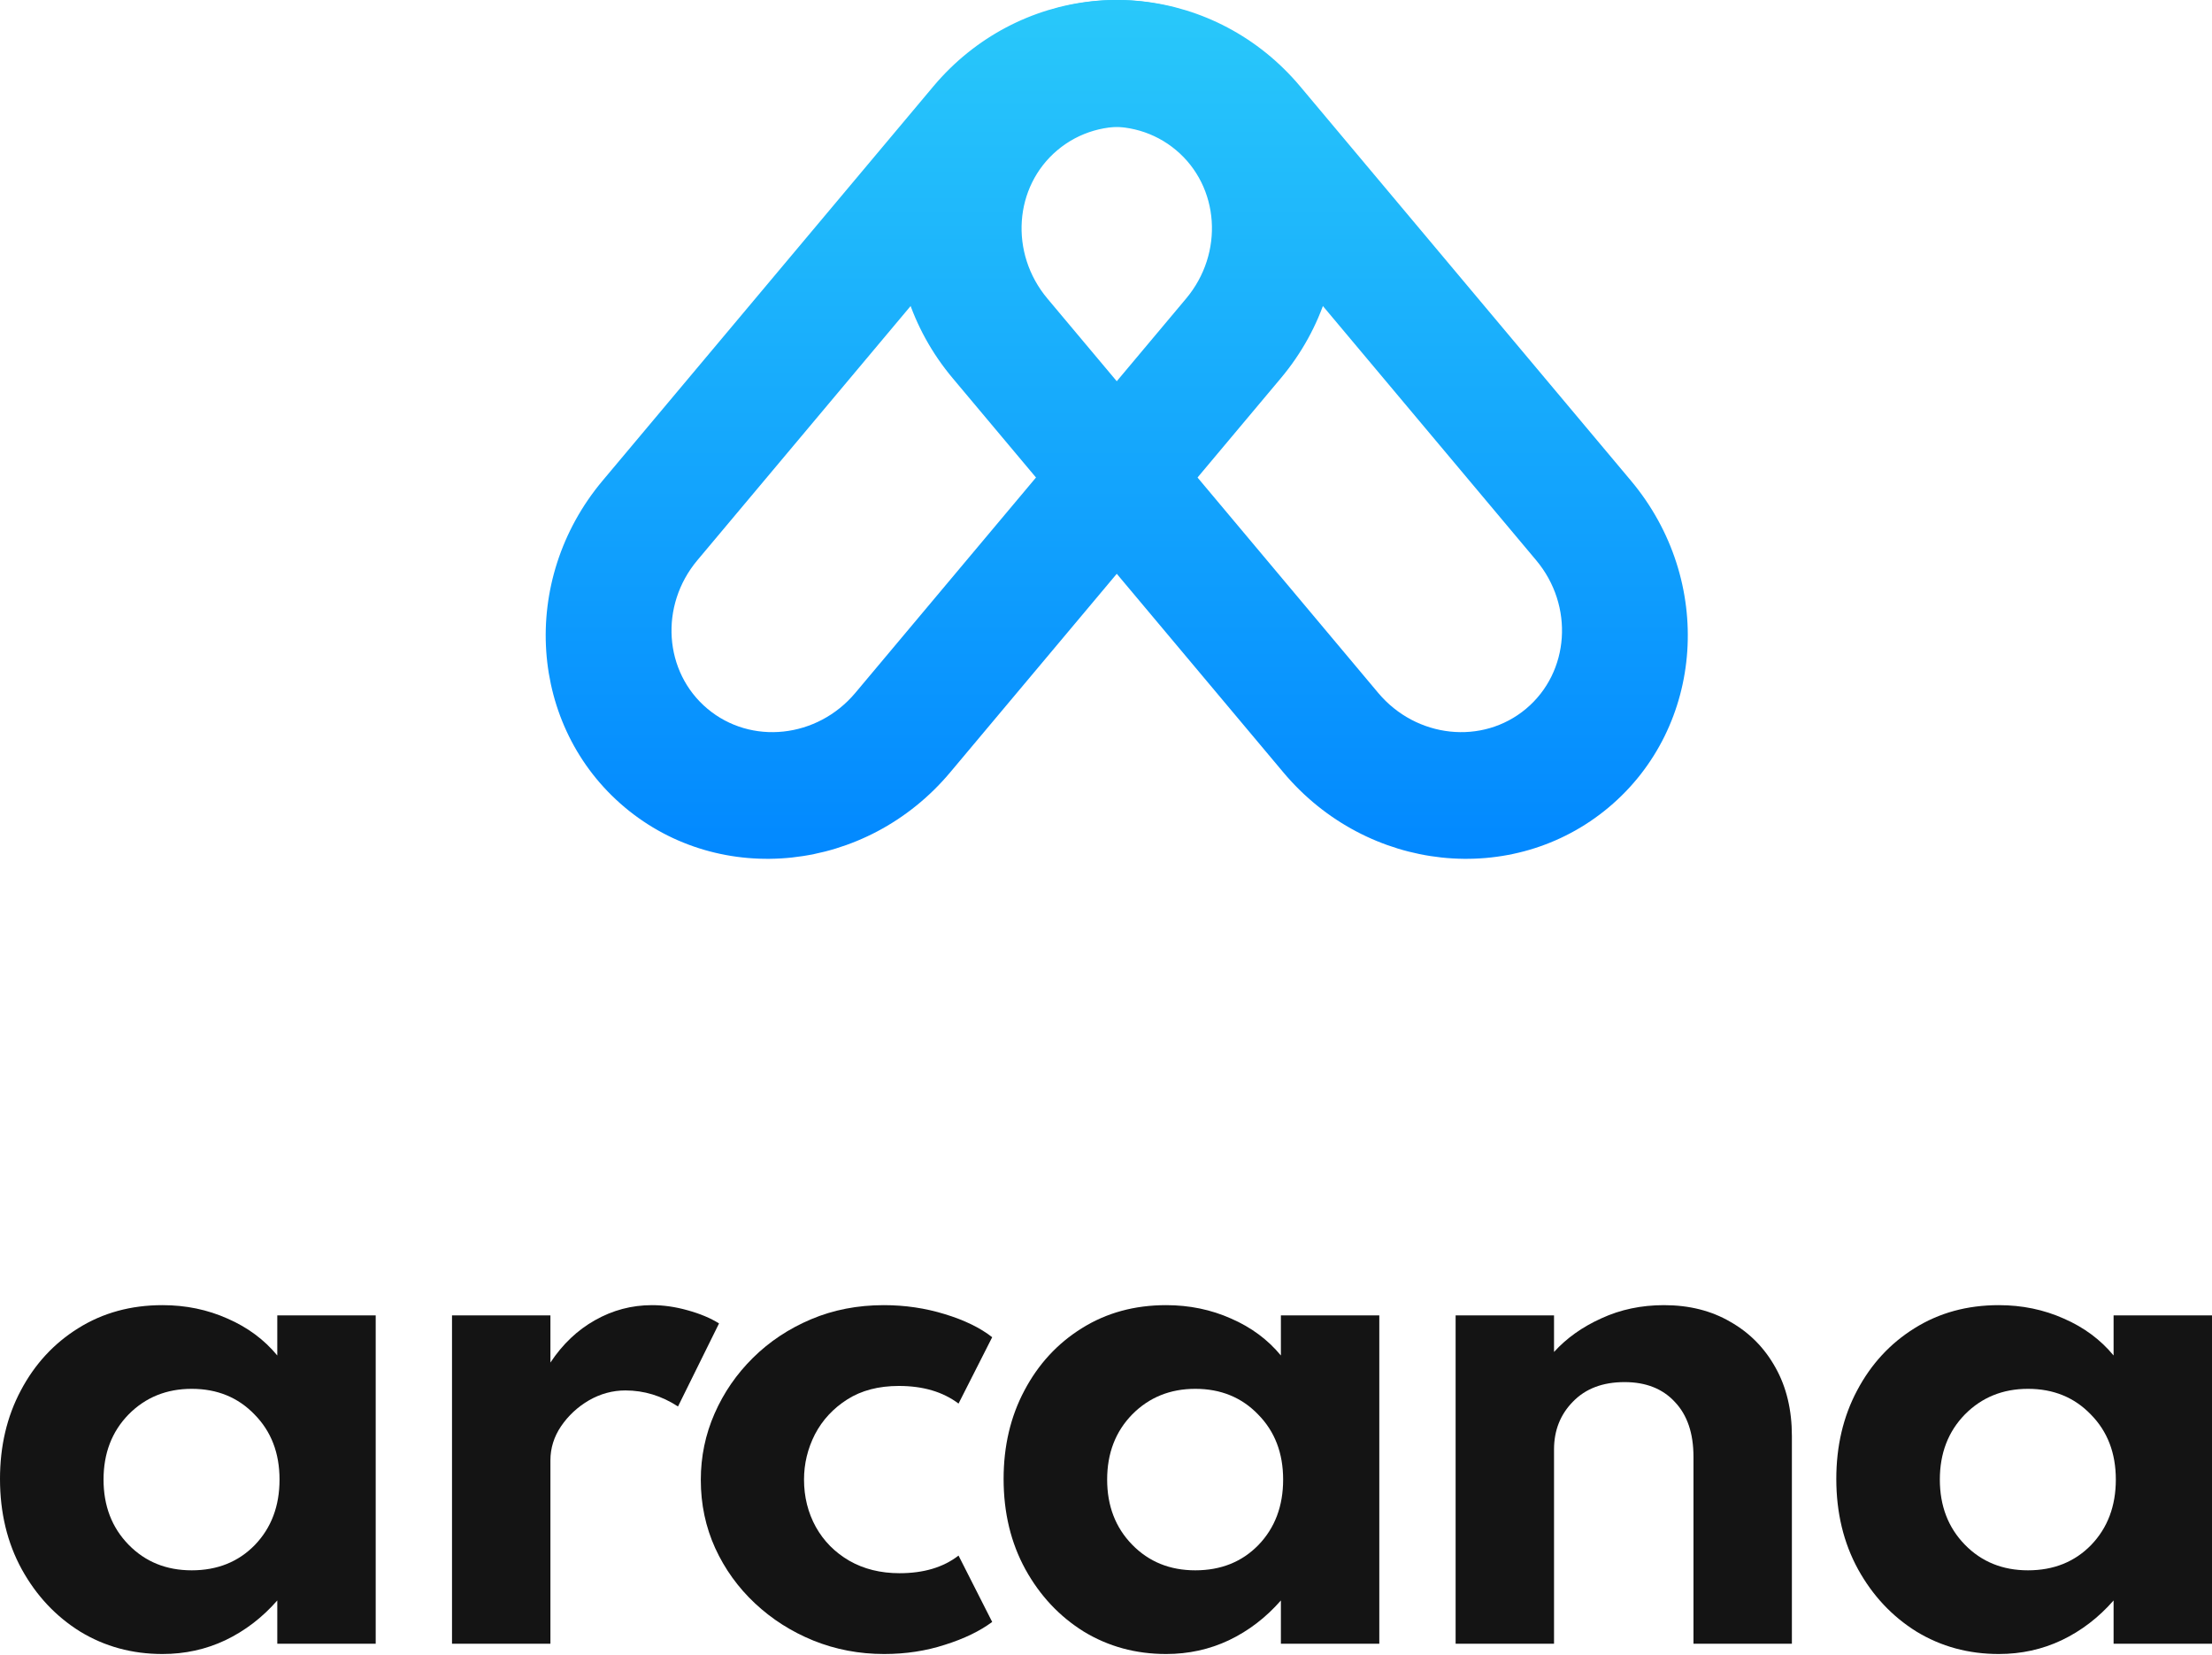 <svg width="500" height="374" viewBox="0 0 500 374" fill="none" xmlns="http://www.w3.org/2000/svg">
<path fill-rule="evenodd" clip-rule="evenodd" d="M290.099 174.556C309.026 197.112 341.956 200.64 363.651 182.436C385.346 164.232 387.59 131.189 368.663 108.633L293.892 19.524C274.965 -3.033 242.035 -6.561 220.34 11.644C198.645 29.848 196.401 62.891 215.328 85.447L290.099 174.556ZM344.959 160.159C335.097 168.433 320.129 166.83 311.526 156.577L236.754 67.468C228.151 57.215 229.171 42.196 239.032 33.921C248.894 25.646 263.862 27.25 272.465 37.503L347.237 126.612C355.84 136.865 354.82 151.884 344.959 160.159Z" fill="url(#paint0_linear)"/>
<path fill-rule="evenodd" clip-rule="evenodd" d="M214.765 174.556C195.838 197.112 162.907 200.64 141.212 182.436C119.517 164.232 117.273 131.189 136.2 108.633L210.972 19.524C229.898 -3.033 262.829 -6.561 284.524 11.644C306.219 29.848 308.463 62.891 289.536 85.447L214.765 174.556ZM159.905 160.159C169.766 168.433 184.735 166.83 193.338 156.577L268.109 67.468C276.712 57.215 275.692 42.196 265.831 33.921C255.97 25.646 241.001 27.25 232.398 37.503L157.627 126.612C149.024 136.865 150.044 151.884 159.905 160.159Z" fill="url(#paint1_linear)"/>
<path d="M36.737 373.776C41.809 373.776 46.543 372.737 50.939 370.66C55.383 368.535 59.296 365.54 62.678 361.675V371.457H84.923V297.258H62.678V306.316C59.731 302.741 55.987 299.963 51.447 297.983C46.906 295.954 42.003 294.939 36.737 294.939C29.588 294.939 23.235 296.678 17.68 300.157C12.173 303.586 7.85 308.272 4.71 314.214C1.57 320.107 0 326.774 0 334.213C0 341.845 1.642 348.656 4.927 354.646C8.212 360.588 12.608 365.274 18.115 368.704C23.67 372.085 29.878 373.776 36.737 373.776ZM43.331 354.864C37.583 354.864 32.824 352.932 29.056 349.067C25.288 345.202 23.405 340.299 23.405 334.358C23.405 328.416 25.288 323.513 29.056 319.648C32.873 315.784 37.631 313.851 43.331 313.851C49.08 313.851 53.814 315.784 57.533 319.648C61.301 323.465 63.185 328.368 63.185 334.358C63.185 340.348 61.325 345.275 57.606 349.139C53.886 352.956 49.128 354.864 43.331 354.864Z" fill="#141414"/>
<path d="M102.172 371.457H124.417V330.01C124.417 327.257 125.214 324.696 126.808 322.329C128.451 319.914 130.552 317.958 133.112 316.46C135.721 314.963 138.474 314.214 141.373 314.214C145.575 314.214 149.537 315.421 153.256 317.837L162.531 299.07C160.599 297.862 158.232 296.872 155.43 296.099C152.677 295.326 149.996 294.939 147.387 294.939C142.798 294.939 138.499 296.075 134.489 298.345C130.528 300.567 127.171 303.755 124.417 307.91V297.258H102.172V371.457Z" fill="#141414"/>
<path d="M199.856 373.776C204.735 373.776 209.324 373.075 213.623 371.675C217.923 370.322 221.473 368.607 224.275 366.53L216.667 351.531C213.237 354.188 208.793 355.516 203.334 355.516C199.035 355.516 195.243 354.574 191.958 352.69C188.721 350.806 186.209 348.27 184.422 345.082C182.635 341.845 181.741 338.27 181.741 334.358C181.741 330.783 182.562 327.377 184.205 324.141C185.895 320.904 188.335 318.272 191.523 316.243C194.711 314.214 198.6 313.199 203.189 313.199C208.648 313.199 213.14 314.528 216.667 317.185L224.275 302.185C221.57 300.06 217.995 298.321 213.551 296.968C209.155 295.616 204.566 294.939 199.784 294.939C193.842 294.939 188.359 296.002 183.335 298.128C178.311 300.253 173.939 303.152 170.22 306.823C166.5 310.494 163.602 314.697 161.525 319.431C159.447 324.165 158.409 329.165 158.409 334.43C158.409 339.937 159.496 345.082 161.67 349.864C163.843 354.598 166.838 358.753 170.655 362.327C174.471 365.902 178.867 368.704 183.842 370.733C188.866 372.761 194.204 373.776 199.856 373.776Z" fill="#141414"/>
<path d="M263.593 373.776C268.665 373.776 273.399 372.737 277.795 370.66C282.239 368.535 286.152 365.54 289.533 361.675V371.457H311.778V297.258H289.533V306.316C286.586 302.741 282.843 299.963 278.302 297.983C273.761 295.954 268.858 294.939 263.593 294.939C256.443 294.939 250.091 296.678 244.536 300.157C239.029 303.586 234.705 308.272 231.565 314.214C228.425 320.107 226.855 326.774 226.855 334.213C226.855 341.845 228.498 348.656 231.783 354.646C235.067 360.588 239.463 365.274 244.97 368.704C250.526 372.085 256.733 373.776 263.593 373.776ZM270.186 354.864C264.438 354.864 259.68 352.932 255.912 349.067C252.144 345.202 250.26 340.299 250.26 334.358C250.26 328.416 252.144 323.513 255.912 319.648C259.728 315.784 264.486 313.851 270.186 313.851C275.935 313.851 280.669 315.784 284.388 319.648C288.156 323.465 290.04 328.368 290.04 334.358C290.04 340.348 288.181 345.275 284.461 349.139C280.741 352.956 275.983 354.864 270.186 354.864Z" fill="#141414"/>
<path d="M329.027 371.457H351.272V327.546C351.272 323.247 352.698 319.648 355.548 316.75C358.398 313.803 362.286 312.33 367.214 312.33C372.044 312.33 375.836 313.827 378.59 316.822C381.392 319.769 382.793 323.899 382.793 329.213V371.457H405.038V324.503C405.038 318.61 403.806 313.465 401.342 309.069C398.879 304.625 395.473 301.171 391.125 298.707C386.826 296.195 381.826 294.939 376.126 294.939C371.006 294.939 366.296 295.93 361.997 297.91C357.697 299.843 354.123 302.379 351.272 305.519V297.258H329.027V371.457Z" fill="#141414"/>
<path d="M451.814 373.776C456.886 373.776 461.62 372.737 466.016 370.66C470.461 368.535 474.373 365.54 477.755 361.675V371.457H500V297.258H477.755V306.316C474.808 302.741 471.064 299.963 466.523 297.983C461.983 295.954 457.08 294.939 451.814 294.939C444.665 294.939 438.312 296.678 432.757 300.157C427.25 303.586 422.927 308.272 419.787 314.214C416.647 320.107 415.077 326.774 415.077 334.213C415.077 341.845 416.719 348.656 420.004 354.646C423.289 360.588 427.685 365.274 433.192 368.704C438.747 372.085 444.955 373.776 451.814 373.776ZM458.408 354.864C452.659 354.864 447.901 352.932 444.133 349.067C440.365 345.202 438.482 340.299 438.482 334.358C438.482 328.416 440.365 323.513 444.133 319.648C447.95 315.784 452.708 313.851 458.408 313.851C464.156 313.851 468.891 315.784 472.61 319.648C476.378 323.465 478.262 328.368 478.262 334.358C478.262 340.348 476.402 345.275 472.683 349.139C468.963 352.956 464.205 354.864 458.408 354.864Z" fill="#141414"/>
<defs>
<linearGradient id="paint0_linear" x1="253.538" y1="203.863" x2="253.538" y2="0.975" gradientUnits="userSpaceOnUse">
<stop stop-color="#0085FF"/>
<stop offset="1" stop-color="#29C8FA"/>
</linearGradient>
<linearGradient id="paint1_linear" x1="253.538" y1="203.863" x2="253.538" y2="0.975" gradientUnits="userSpaceOnUse">
<stop stop-color="#0085FF"/>
<stop offset="1" stop-color="#29C8FA"/>
</linearGradient>
</defs>
</svg>
